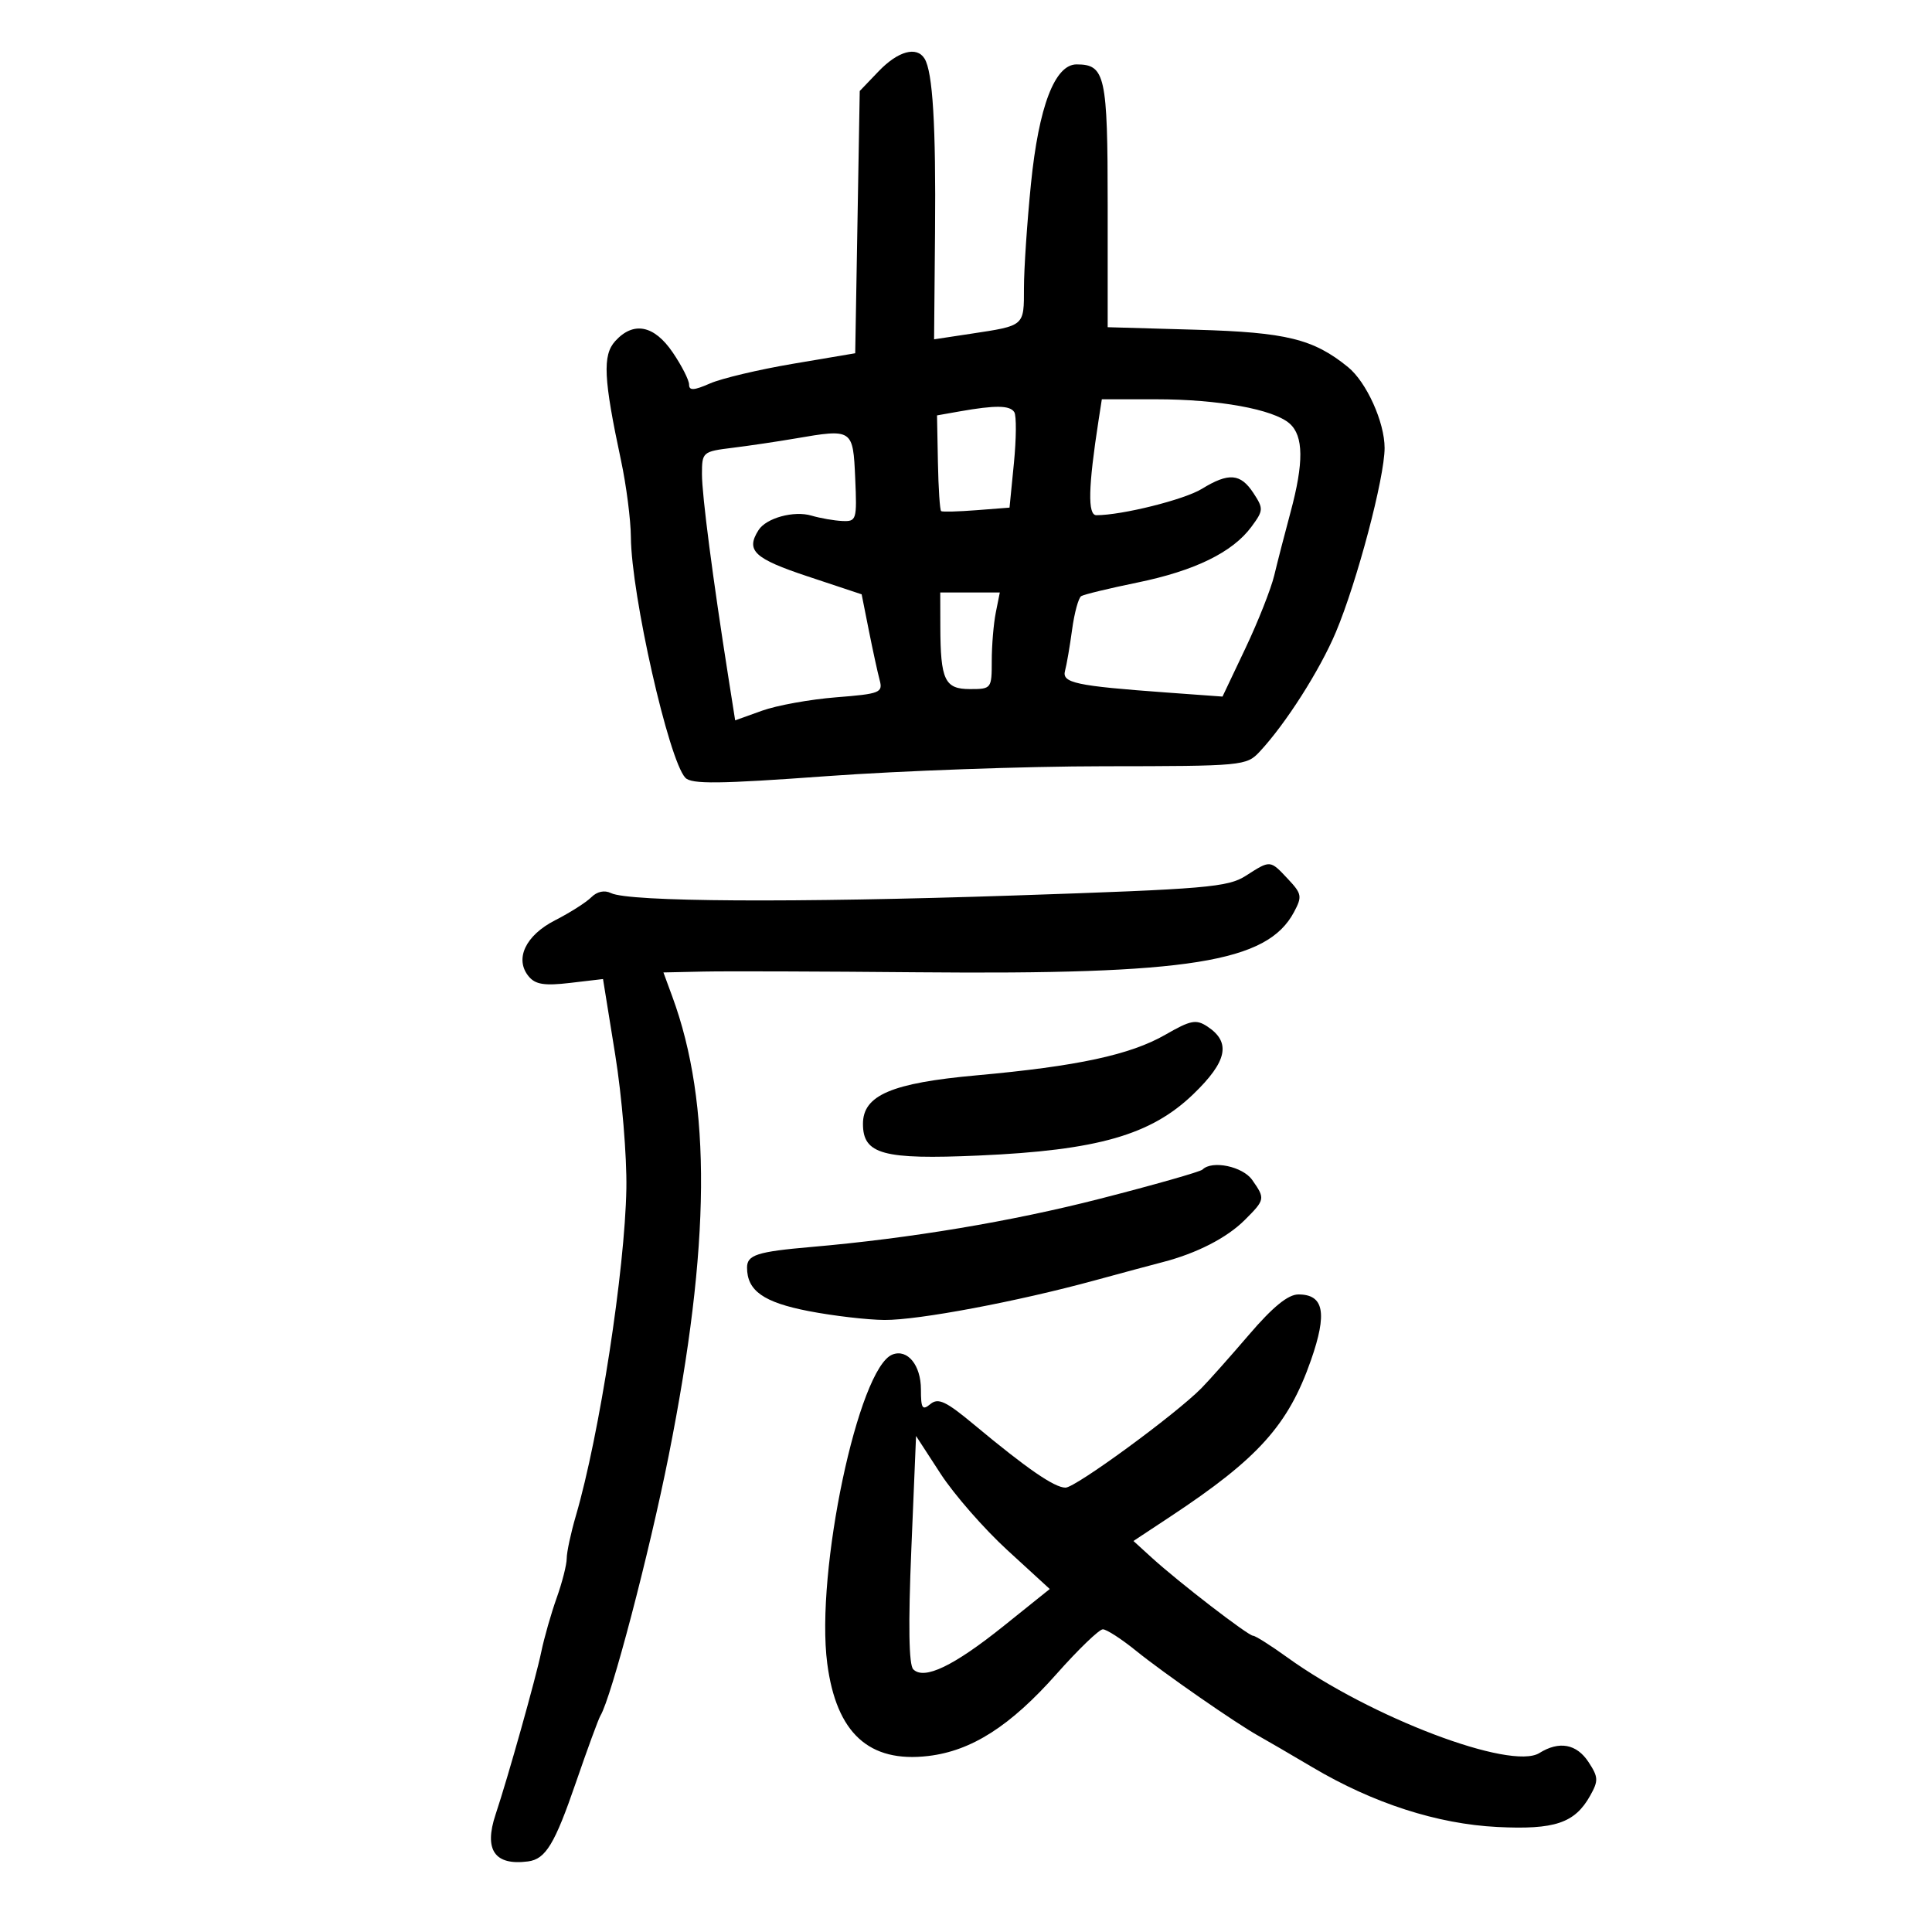 <svg xmlns="http://www.w3.org/2000/svg" width="300" height="300" viewBox="0 0 300 300" version="1.1">
	<path d="M 136.437 11.065 L 133.500 14.130 133.149 34.491 L 132.797 54.852 123.149 56.484 C 117.842 57.382, 112.037 58.758, 110.250 59.542 C 107.740 60.643, 107 60.683, 107 59.716 C 107 59.028, 105.859 56.785, 104.464 54.732 C 101.574 50.480, 98.355 49.846, 95.525 52.972 C 93.540 55.166, 93.718 58.801, 96.431 71.500 C 97.253 75.350, 97.943 80.705, 97.963 83.400 C 98.031 92.367, 103.832 118.016, 106.416 120.767 C 107.375 121.789, 111.630 121.741, 128.432 120.517 C 139.886 119.683, 159.213 118.992, 171.379 118.983 C 192.968 118.966, 193.550 118.912, 195.588 116.733 C 199.625 112.415, 204.941 104.079, 207.433 98.160 C 210.722 90.344, 215 74.177, 215 69.560 C 215 65.549, 212.188 59.334, 209.318 57 C 203.949 52.634, 199.748 51.601, 185.750 51.201 L 172 50.808 172 31.833 C 172 11.725, 171.618 10, 167.172 10 C 163.792 10, 161.297 16.529, 160.088 28.535 C 159.490 34.482, 159 41.758, 159 44.705 C 159 50.676, 159.141 50.554, 150.772 51.822 L 145.044 52.690 145.191 36.095 C 145.339 19.464, 144.838 11.166, 143.564 9.103 C 142.346 7.132, 139.439 7.933, 136.437 11.065 M 170.587 65.250 C 168.975 75.659, 168.875 80, 170.244 80 C 174.225 80, 183.889 77.588, 186.618 75.913 C 190.789 73.354, 192.627 73.502, 194.629 76.557 C 196.216 78.979, 196.199 79.257, 194.314 81.807 C 191.385 85.768, 185.517 88.633, 176.585 90.464 C 172.232 91.356, 168.321 92.302, 167.893 92.566 C 167.465 92.830, 166.827 95.174, 166.474 97.773 C 166.121 100.373, 165.628 103.245, 165.378 104.156 C 164.862 106.043, 167.024 106.506, 181.165 107.535 L 189.830 108.165 193.393 100.657 C 195.353 96.527, 197.368 91.428, 197.870 89.324 C 198.373 87.221, 199.508 82.818, 200.392 79.540 C 202.471 71.833, 202.428 67.688, 200.250 65.768 C 197.733 63.549, 189.199 62, 179.496 62 L 171.091 62 170.587 65.250 M 149 63.883 L 145.500 64.502 145.640 71.808 C 145.717 75.826, 145.942 79.227, 146.140 79.367 C 146.338 79.507, 148.808 79.442, 151.629 79.222 L 156.759 78.823 157.440 71.914 C 157.814 68.114, 157.842 64.553, 157.501 64.002 C 156.837 62.928, 154.575 62.896, 149 63.883 M 123.500 68.088 C 120.750 68.560, 116.362 69.212, 113.750 69.535 C 109.099 70.110, 109 70.196, 109 73.625 C 109 76.902, 110.672 89.763, 113.103 105.178 L 114.156 111.856 118.328 110.357 C 120.623 109.532, 125.797 108.597, 129.827 108.278 C 136.661 107.739, 137.117 107.558, 136.592 105.600 C 136.282 104.445, 135.527 100.977, 134.912 97.893 L 133.796 92.286 125.398 89.495 C 117.084 86.732, 115.766 85.489, 117.786 82.313 C 118.980 80.434, 123.269 79.260, 126 80.064 C 127.375 80.469, 129.533 80.845, 130.796 80.900 C 133.001 80.996, 133.080 80.733, 132.796 74.250 C 132.460 66.597, 132.401 66.557, 123.500 68.088 M 146.014 97.250 C 146.035 105.607, 146.693 107, 150.617 107 C 153.946 107, 154 106.930, 154 102.625 C 154 100.219, 154.281 96.844, 154.625 95.125 L 155.250 92 150.625 92 L 146 92 146.014 97.250 M 193.445 135.992 C 190.672 137.768, 187.339 138.052, 157.445 139.053 C 123.186 140.199, 97.666 140.048, 94.879 138.680 C 93.868 138.184, 92.715 138.428, 91.816 139.327 C 91.023 140.120, 88.498 141.726, 86.203 142.896 C 81.591 145.249, 79.864 148.927, 82.104 151.625 C 83.140 152.873, 84.552 153.093, 88.534 152.625 L 93.636 152.025 95.528 163.763 C 96.569 170.218, 97.349 179.576, 97.262 184.557 C 97.040 197.197, 93.084 222.832, 89.422 235.365 C 88.640 238.040, 88 241.021, 88 241.989 C 88 242.957, 87.298 245.718, 86.439 248.124 C 85.580 250.531, 84.505 254.300, 84.048 256.500 C 83.194 260.621, 78.875 275.992, 76.953 281.754 C 75.114 287.267, 76.814 289.721, 82 289.040 C 84.728 288.681, 86.137 286.357, 89.423 276.796 C 91.212 271.592, 92.925 266.922, 93.230 266.417 C 94.933 263.603, 100.810 241.219, 103.841 226 C 110.349 193.336, 110.519 171.406, 104.395 154.750 L 103.016 151 109.258 150.864 C 112.691 150.789, 127.658 150.839, 142.518 150.975 C 184.677 151.360, 196.756 149.431, 200.921 141.648 C 202.227 139.208, 202.152 138.790, 199.997 136.496 C 197.196 133.515, 197.297 133.523, 193.445 135.992 M 180.987 160.653 C 175.528 163.795, 167.309 165.566, 151.617 166.981 C 138.451 168.169, 134 170.071, 134 174.511 C 134 179.239, 137.102 180.087, 151.991 179.431 C 170.444 178.617, 178.710 176.250, 185.306 169.892 C 190.573 164.815, 191.191 161.846, 187.487 159.400 C 185.735 158.243, 184.892 158.406, 180.987 160.653 M 186.724 181.609 C 186.389 181.944, 179.226 183.984, 170.807 186.141 C 157.015 189.676, 141.326 192.297, 126 193.627 C 117.565 194.359, 116 194.860, 116 196.828 C 116 200.426, 118.556 202.229, 125.577 203.588 C 129.385 204.324, 134.679 204.943, 137.343 204.963 C 142.580 205.003, 157.976 202.105, 170 198.817 C 174.125 197.689, 178.850 196.418, 180.500 195.993 C 185.810 194.627, 190.509 192.218, 193.289 189.438 C 196.458 186.270, 196.483 186.134, 194.443 183.223 C 192.970 181.120, 188.209 180.125, 186.724 181.609 M 193.945 207.250 C 190.999 210.688, 187.669 214.430, 186.545 215.567 C 182.483 219.674, 167.005 231, 165.454 231 C 163.732 231, 159.478 228.069, 151.223 221.194 C 146.888 217.584, 145.684 217.018, 144.473 218.022 C 143.223 219.060, 143 218.714, 143 215.745 C 143 211.986, 140.921 209.433, 138.588 210.328 C 133.299 212.358, 126.594 244.098, 128.454 258.303 C 129.871 269.122, 134.936 273.760, 144.145 272.669 C 150.873 271.872, 156.882 268.028, 164.064 259.928 C 167.442 256.118, 170.676 253, 171.250 253 C 171.824 253, 174.140 254.496, 176.397 256.325 C 180.660 259.780, 192.019 267.668, 195.500 269.589 C 196.600 270.197, 200.337 272.374, 203.805 274.427 C 213.247 280.018, 223.181 283.226, 232.500 283.693 C 241.417 284.141, 244.528 283.096, 246.910 278.851 C 248.227 276.505, 248.201 275.956, 246.667 273.615 C 244.816 270.789, 242.109 270.291, 239.035 272.210 C 234.631 274.960, 212.806 266.676, 199.866 257.343 C 197.317 255.504, 194.939 254, 194.581 254 C 193.822 254, 183.036 245.691, 178.864 241.892 L 176 239.283 181.750 235.483 C 195.384 226.473, 200.045 221.285, 203.569 211.200 C 206.129 203.876, 205.578 201, 201.615 201 C 200.013 201, 197.650 202.926, 193.945 207.250 M 141.511 240.578 C 141.021 252.339, 141.121 258.521, 141.813 259.213 C 143.508 260.908, 148.086 258.710, 155.864 252.471 L 163.006 246.740 156.430 240.714 C 152.813 237.400, 148.141 232.054, 146.049 228.833 L 142.244 222.978 141.511 240.578" stroke="none" fill="black" fill-rule="evenodd"/>
</svg>